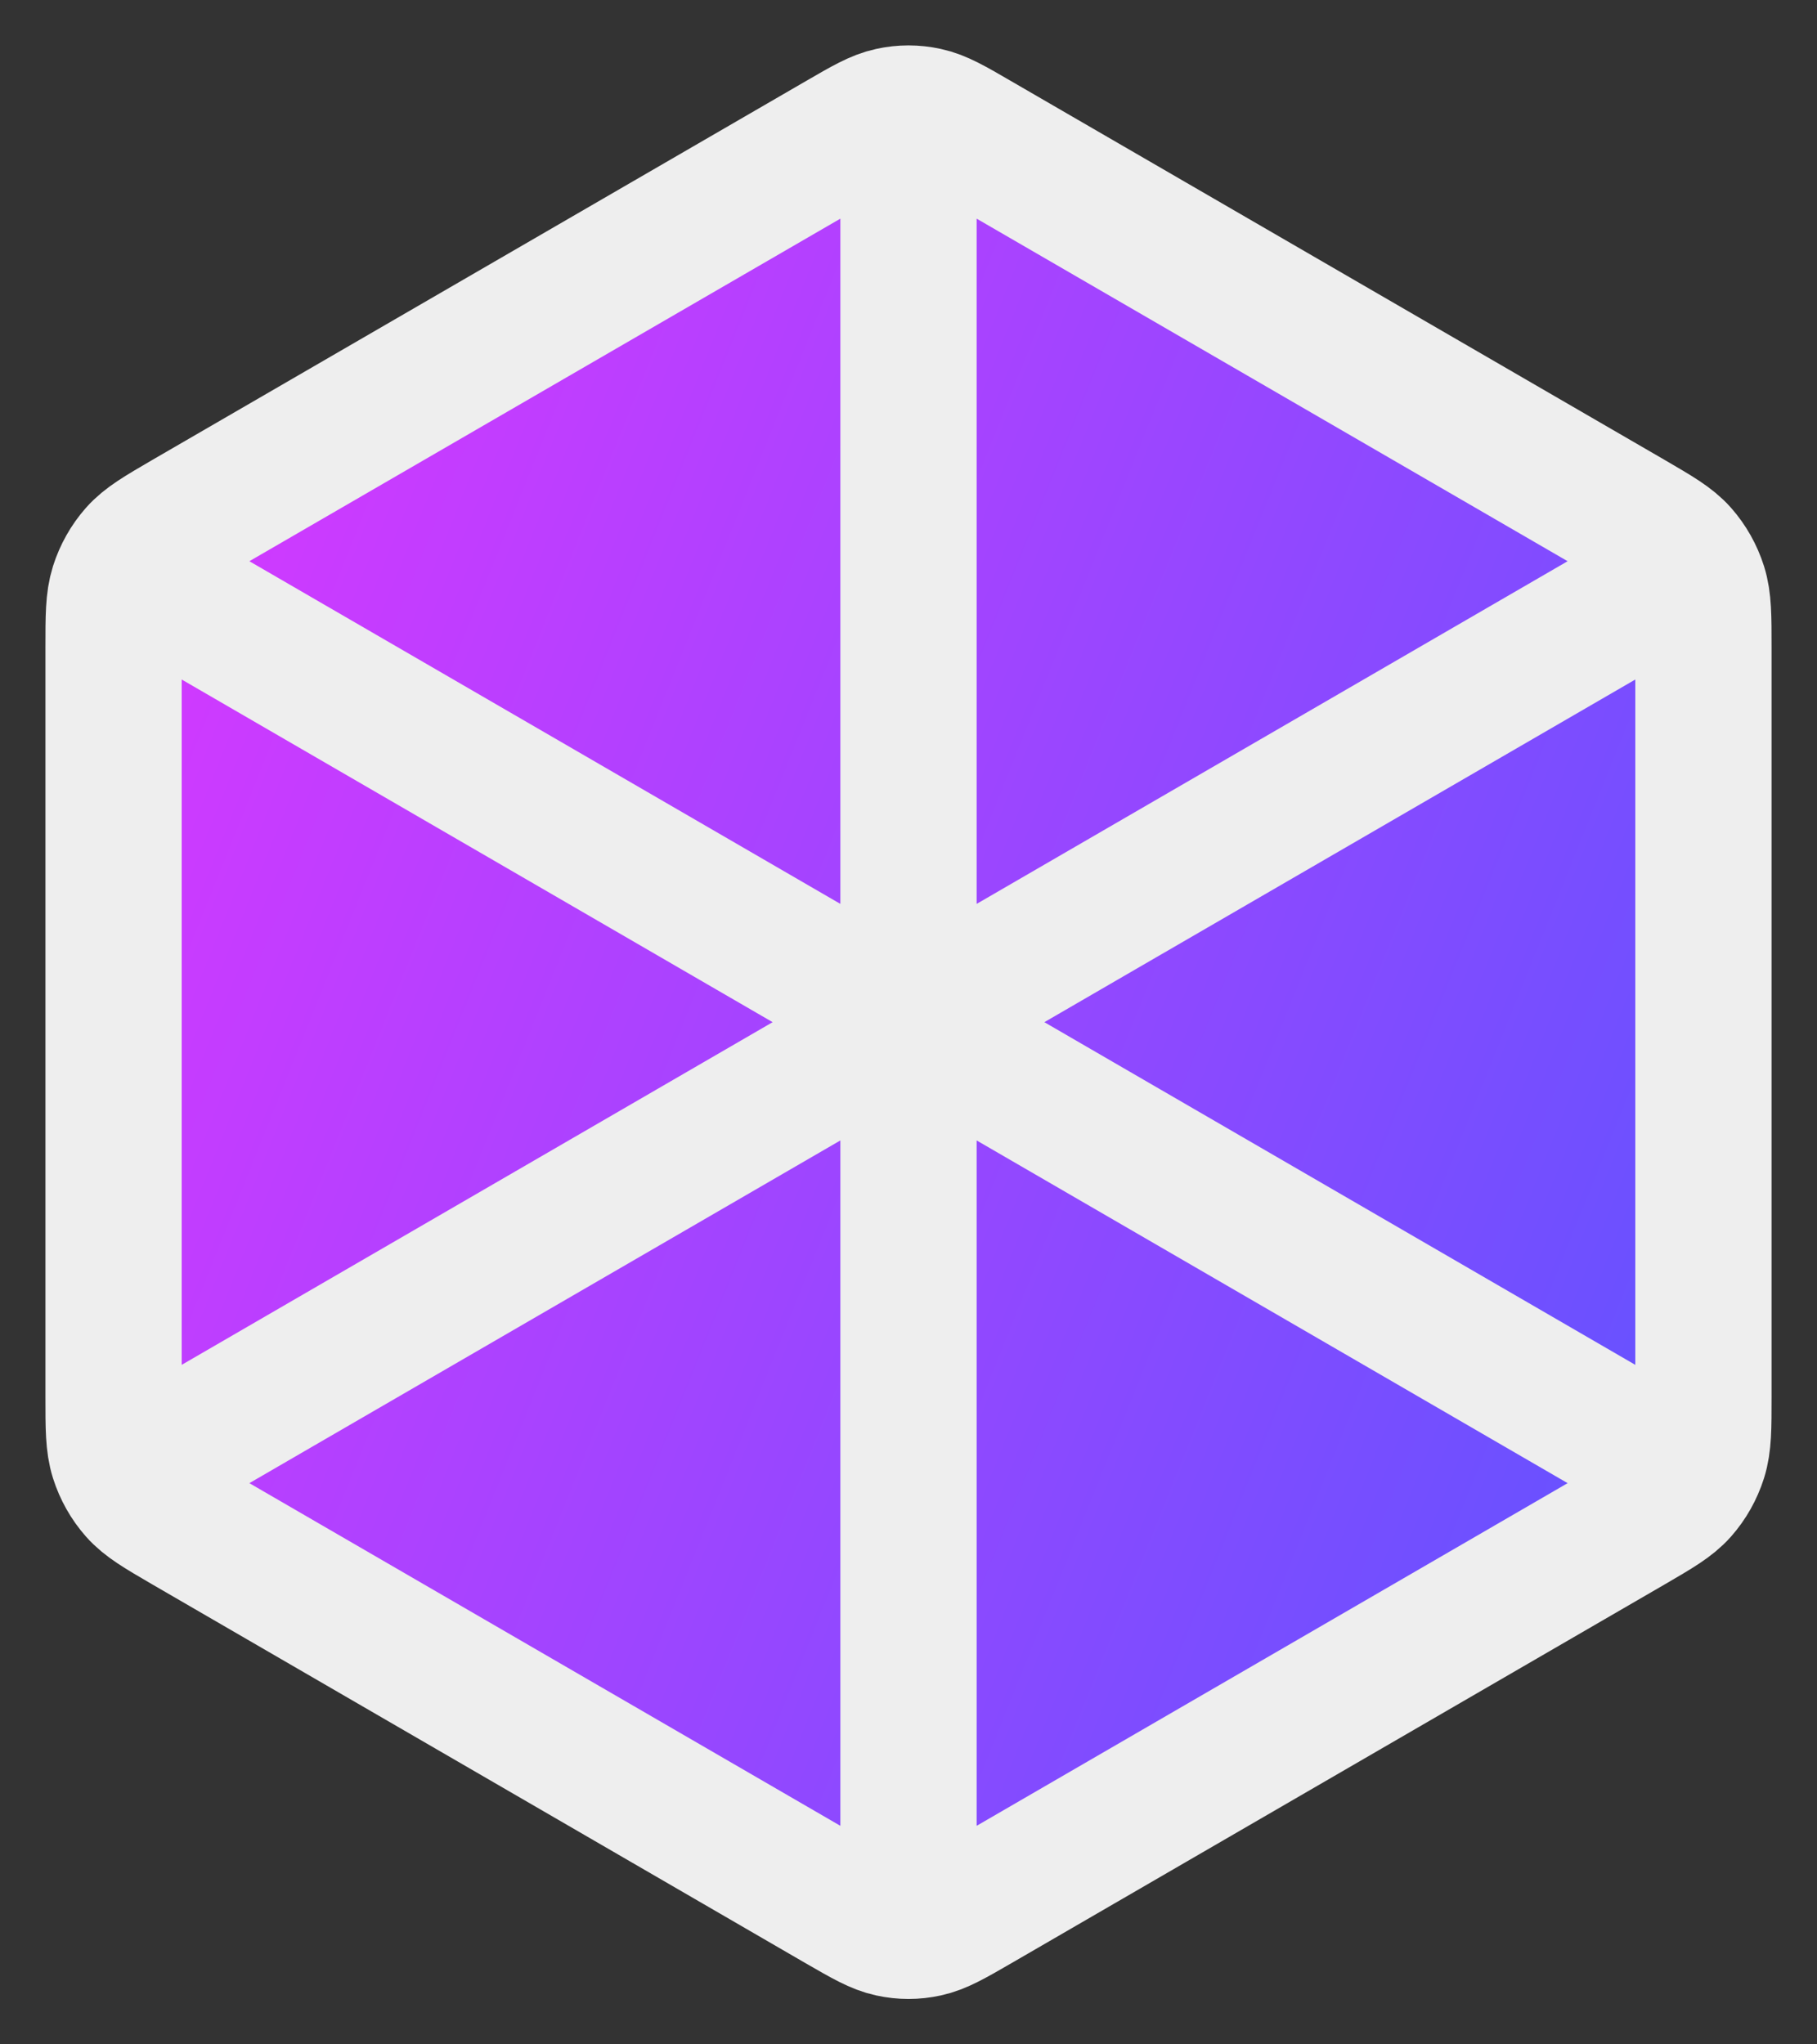 <svg width="16" height="18" viewBox="0 0 16 18" fill="none" xmlns="http://www.w3.org/2000/svg">
<rect x="0" y="0" width="16" height="18" fill="#333333" stroke="none"/>
<path d="M7.396 1.234C7.616 1.106 7.727 1.042 7.843 1.017C7.947 0.994 8.053 0.994 8.157 1.017C8.273 1.042 8.384 1.106 8.604 1.234L14.36 4.57C14.593 4.706 14.709 4.773 14.794 4.869C14.869 4.954 14.926 5.055 14.961 5.165C15 5.289 15 5.428 15 5.706V12.294C15 12.572 15 12.711 14.961 12.835C14.926 12.945 14.869 13.046 14.794 13.131C14.709 13.227 14.593 13.294 14.36 13.43L8.604 16.767C8.384 16.894 8.273 16.958 8.157 16.983C8.053 17.006 7.947 17.006 7.843 16.983C7.727 16.958 7.616 16.894 7.396 16.767L1.64 13.43C1.407 13.294 1.291 13.227 1.206 13.131C1.131 13.046 1.074 12.945 1.039 12.835C1 12.711 1 12.572 1 12.294V5.706C1 5.428 1 5.289 1.039 5.165C1.074 5.055 1.131 4.954 1.206 4.869C1.291 4.773 1.407 4.706 1.64 4.57L7.396 1.234Z" fill="url(#paint0_linear_188_5123)"/>
<path d="M8 1.289V9M8 9L14.611 5.167M8 9L1.389 5.167M8 9V16.711M14.611 12.833L8.604 9.35C8.384 9.223 8.273 9.159 8.157 9.133C8.053 9.111 7.947 9.111 7.843 9.133C7.727 9.159 7.616 9.223 7.396 9.35L1.389 12.833M15 12.294V5.706C15 5.428 15 5.289 14.961 5.165C14.926 5.055 14.869 4.954 14.794 4.869C14.709 4.773 14.593 4.706 14.36 4.57L8.604 1.234C8.384 1.106 8.273 1.042 8.157 1.017C8.053 0.994 7.947 0.994 7.843 1.017C7.727 1.042 7.616 1.106 7.396 1.234L1.64 4.57C1.407 4.706 1.291 4.773 1.206 4.869C1.131 4.954 1.074 5.055 1.039 5.165C1 5.289 1 5.428 1 5.706V12.294C1 12.572 1 12.711 1.039 12.835C1.074 12.945 1.131 13.046 1.206 13.131C1.291 13.227 1.407 13.294 1.64 13.43L7.396 16.767C7.616 16.894 7.727 16.958 7.843 16.983C7.947 17.006 8.053 17.006 8.157 16.983C8.273 16.958 8.384 16.894 8.604 16.767L14.36 13.43C14.593 13.294 14.709 13.227 14.794 13.131C14.869 13.046 14.926 12.945 14.961 12.835C15 12.711 15 12.572 15 12.294Z" stroke="#EEEEEE" stroke-width="1.2" stroke-linecap="round" stroke-linejoin="round"/>
<defs>
<linearGradient id="paint0_linear_188_5123" x1="15" y1="17" x2="-2.589" y2="9.934" gradientUnits="userSpaceOnUse">
<stop stop-color="#5855FF"/>
<stop offset="1" stop-color="#E036FF"/>
</linearGradient>
</defs>
</svg>
